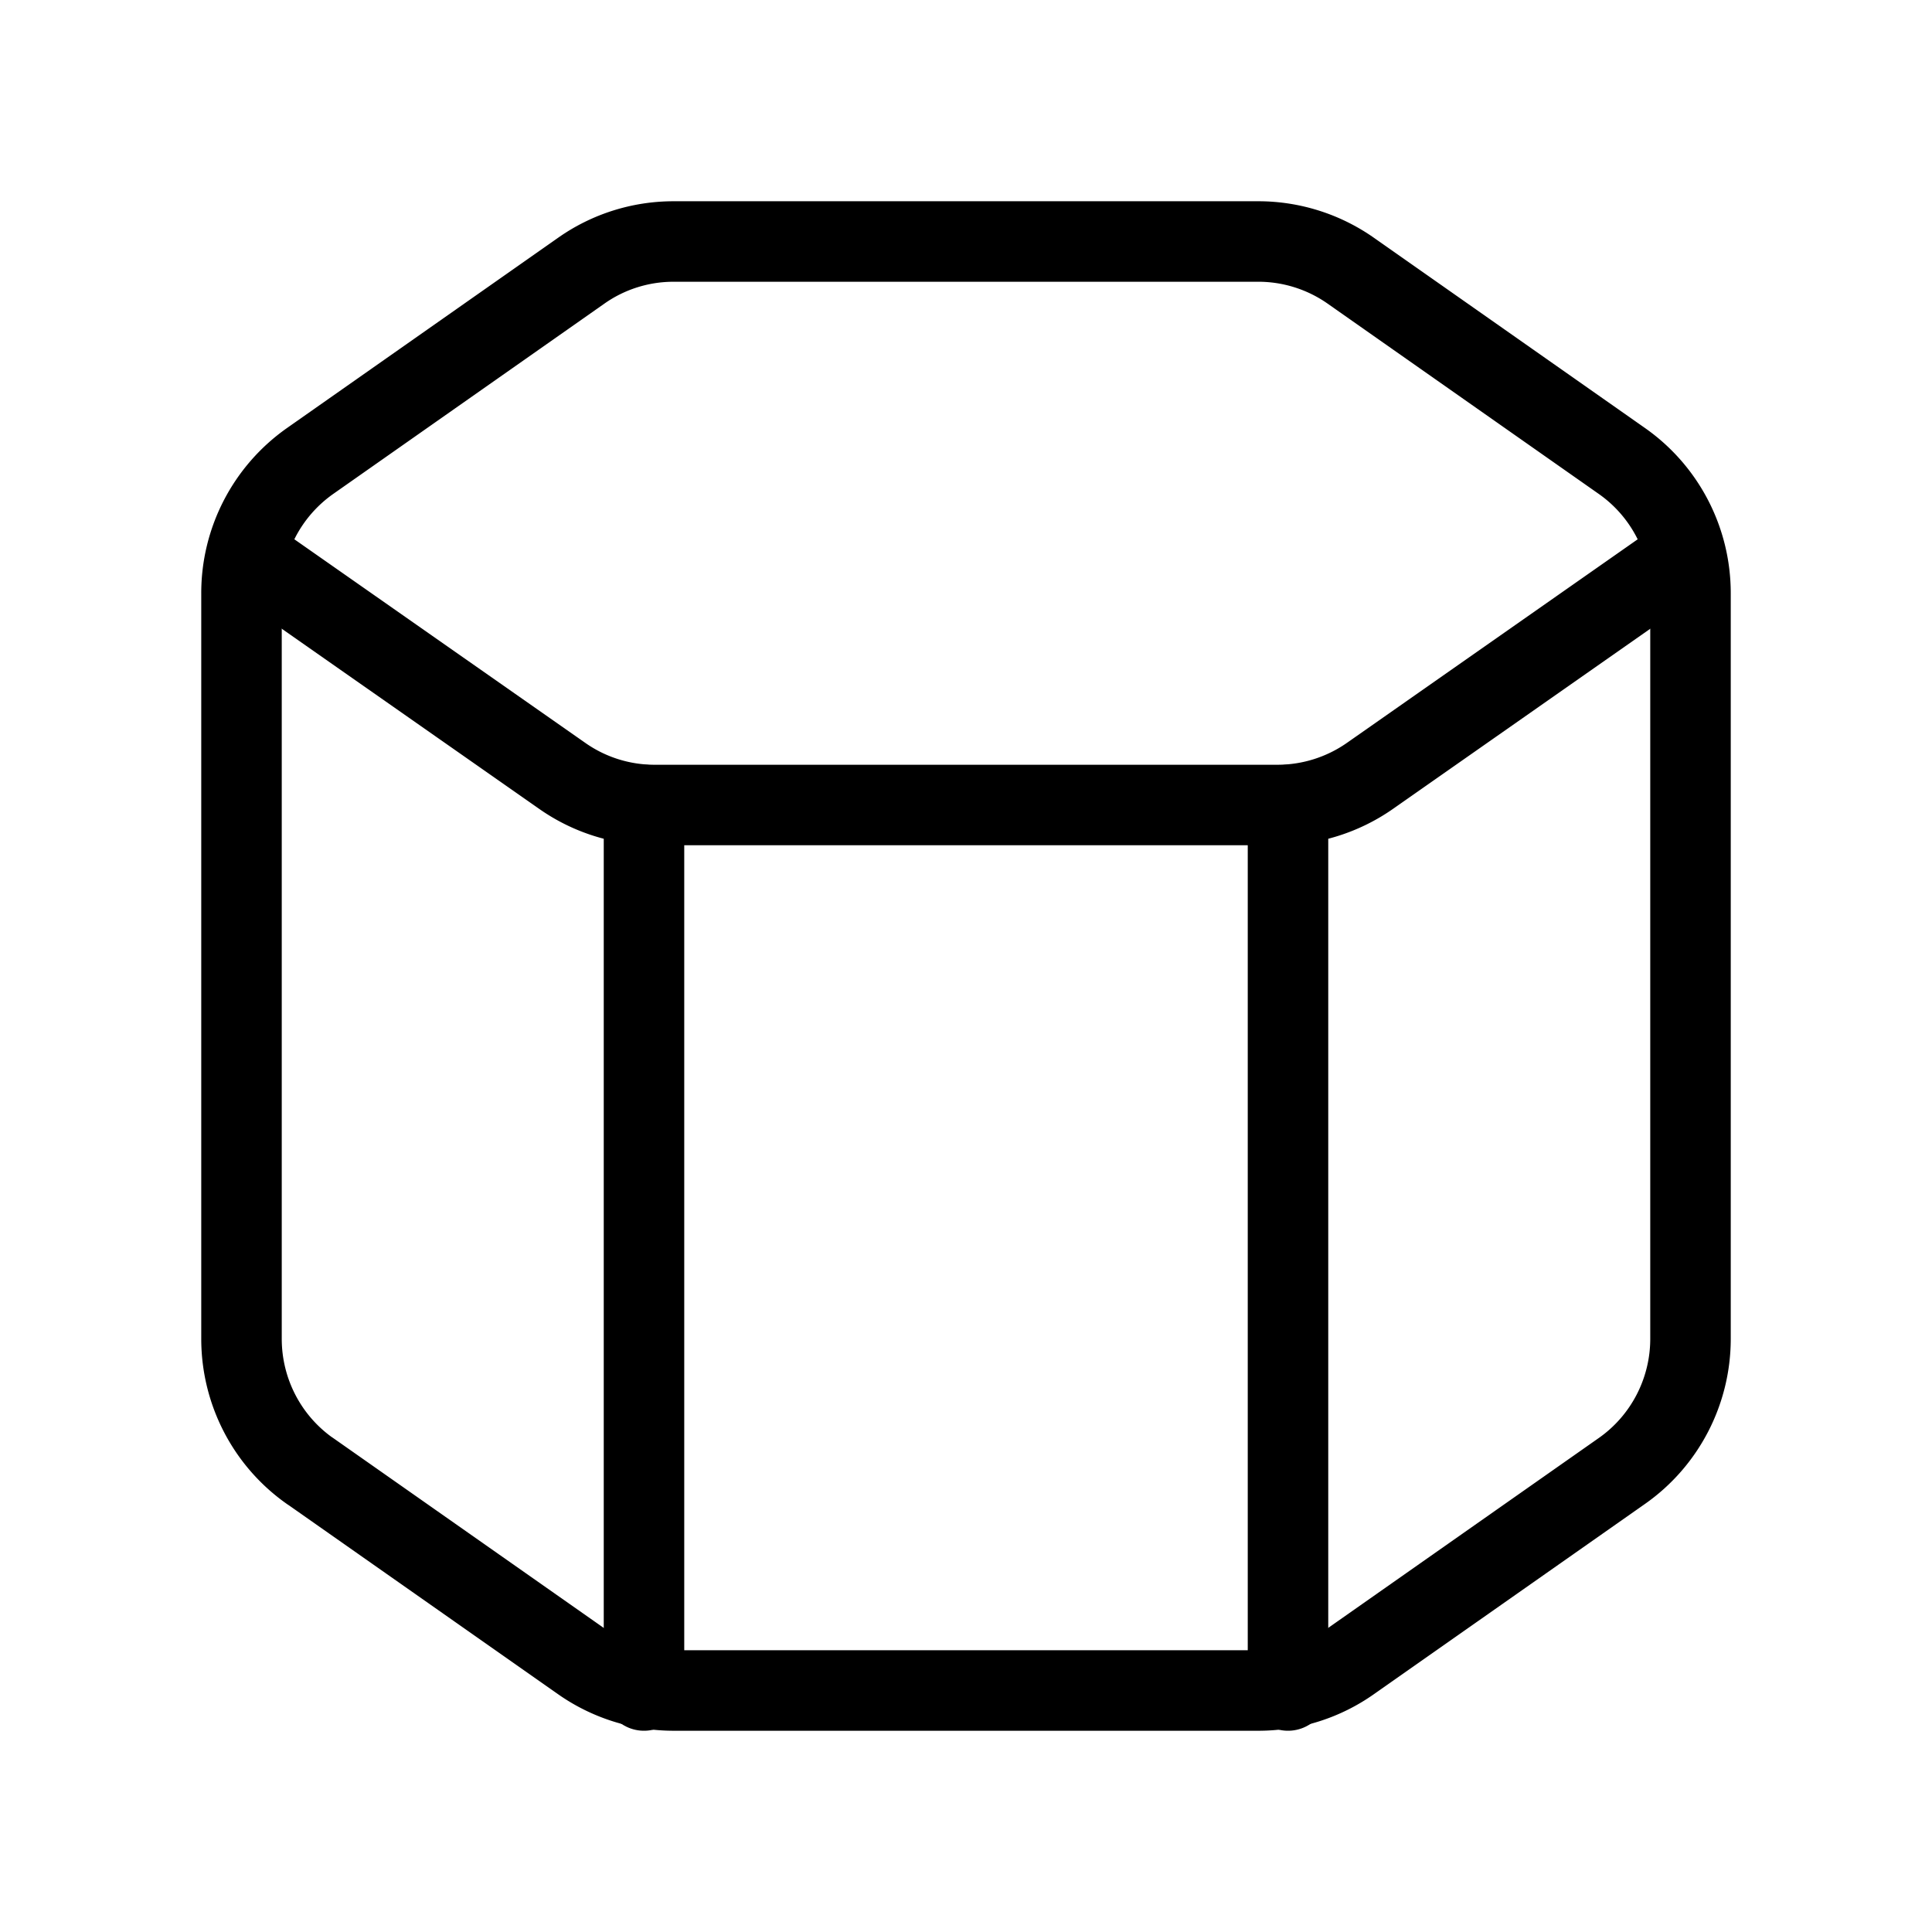 <svg xmlns="http://www.w3.org/2000/svg" viewBox="0 0 24 24" stroke-width="1" stroke="currentColor" fill="none" stroke-linecap="round" stroke-linejoin="round">
  <path stroke="none" d="M0 0h24v24H0z" fill="none"/>
  <path d="M20.792 6.996l-3.775 2.643a2.005 2.005 0 0 1 -1.147 .361h-7.74c-.41 0 -.81 -.126 -1.146 -.362l-3.774 -2.641" />
  <path d="M8 10v11" />
  <path d="M16 10v11" />
  <path d="M3.853 18.274l3.367 2.363a2 2 0 0 0 1.147 .363h7.265c.41 0 .811 -.126 1.147 -.363l3.367 -2.363c.536 -.375 .854 -.99 .854 -1.643v-9.262c0 -.655 -.318 -1.268 -.853 -1.643l-3.367 -2.363a2 2 0 0 0 -1.147 -.363h-7.266c-.41 0 -.811 .126 -1.147 .363l-3.367 2.363a2.006 2.006 0 0 0 -.853 1.644v9.261c0 .655 .318 1.269 .853 1.644z" />
</svg>


